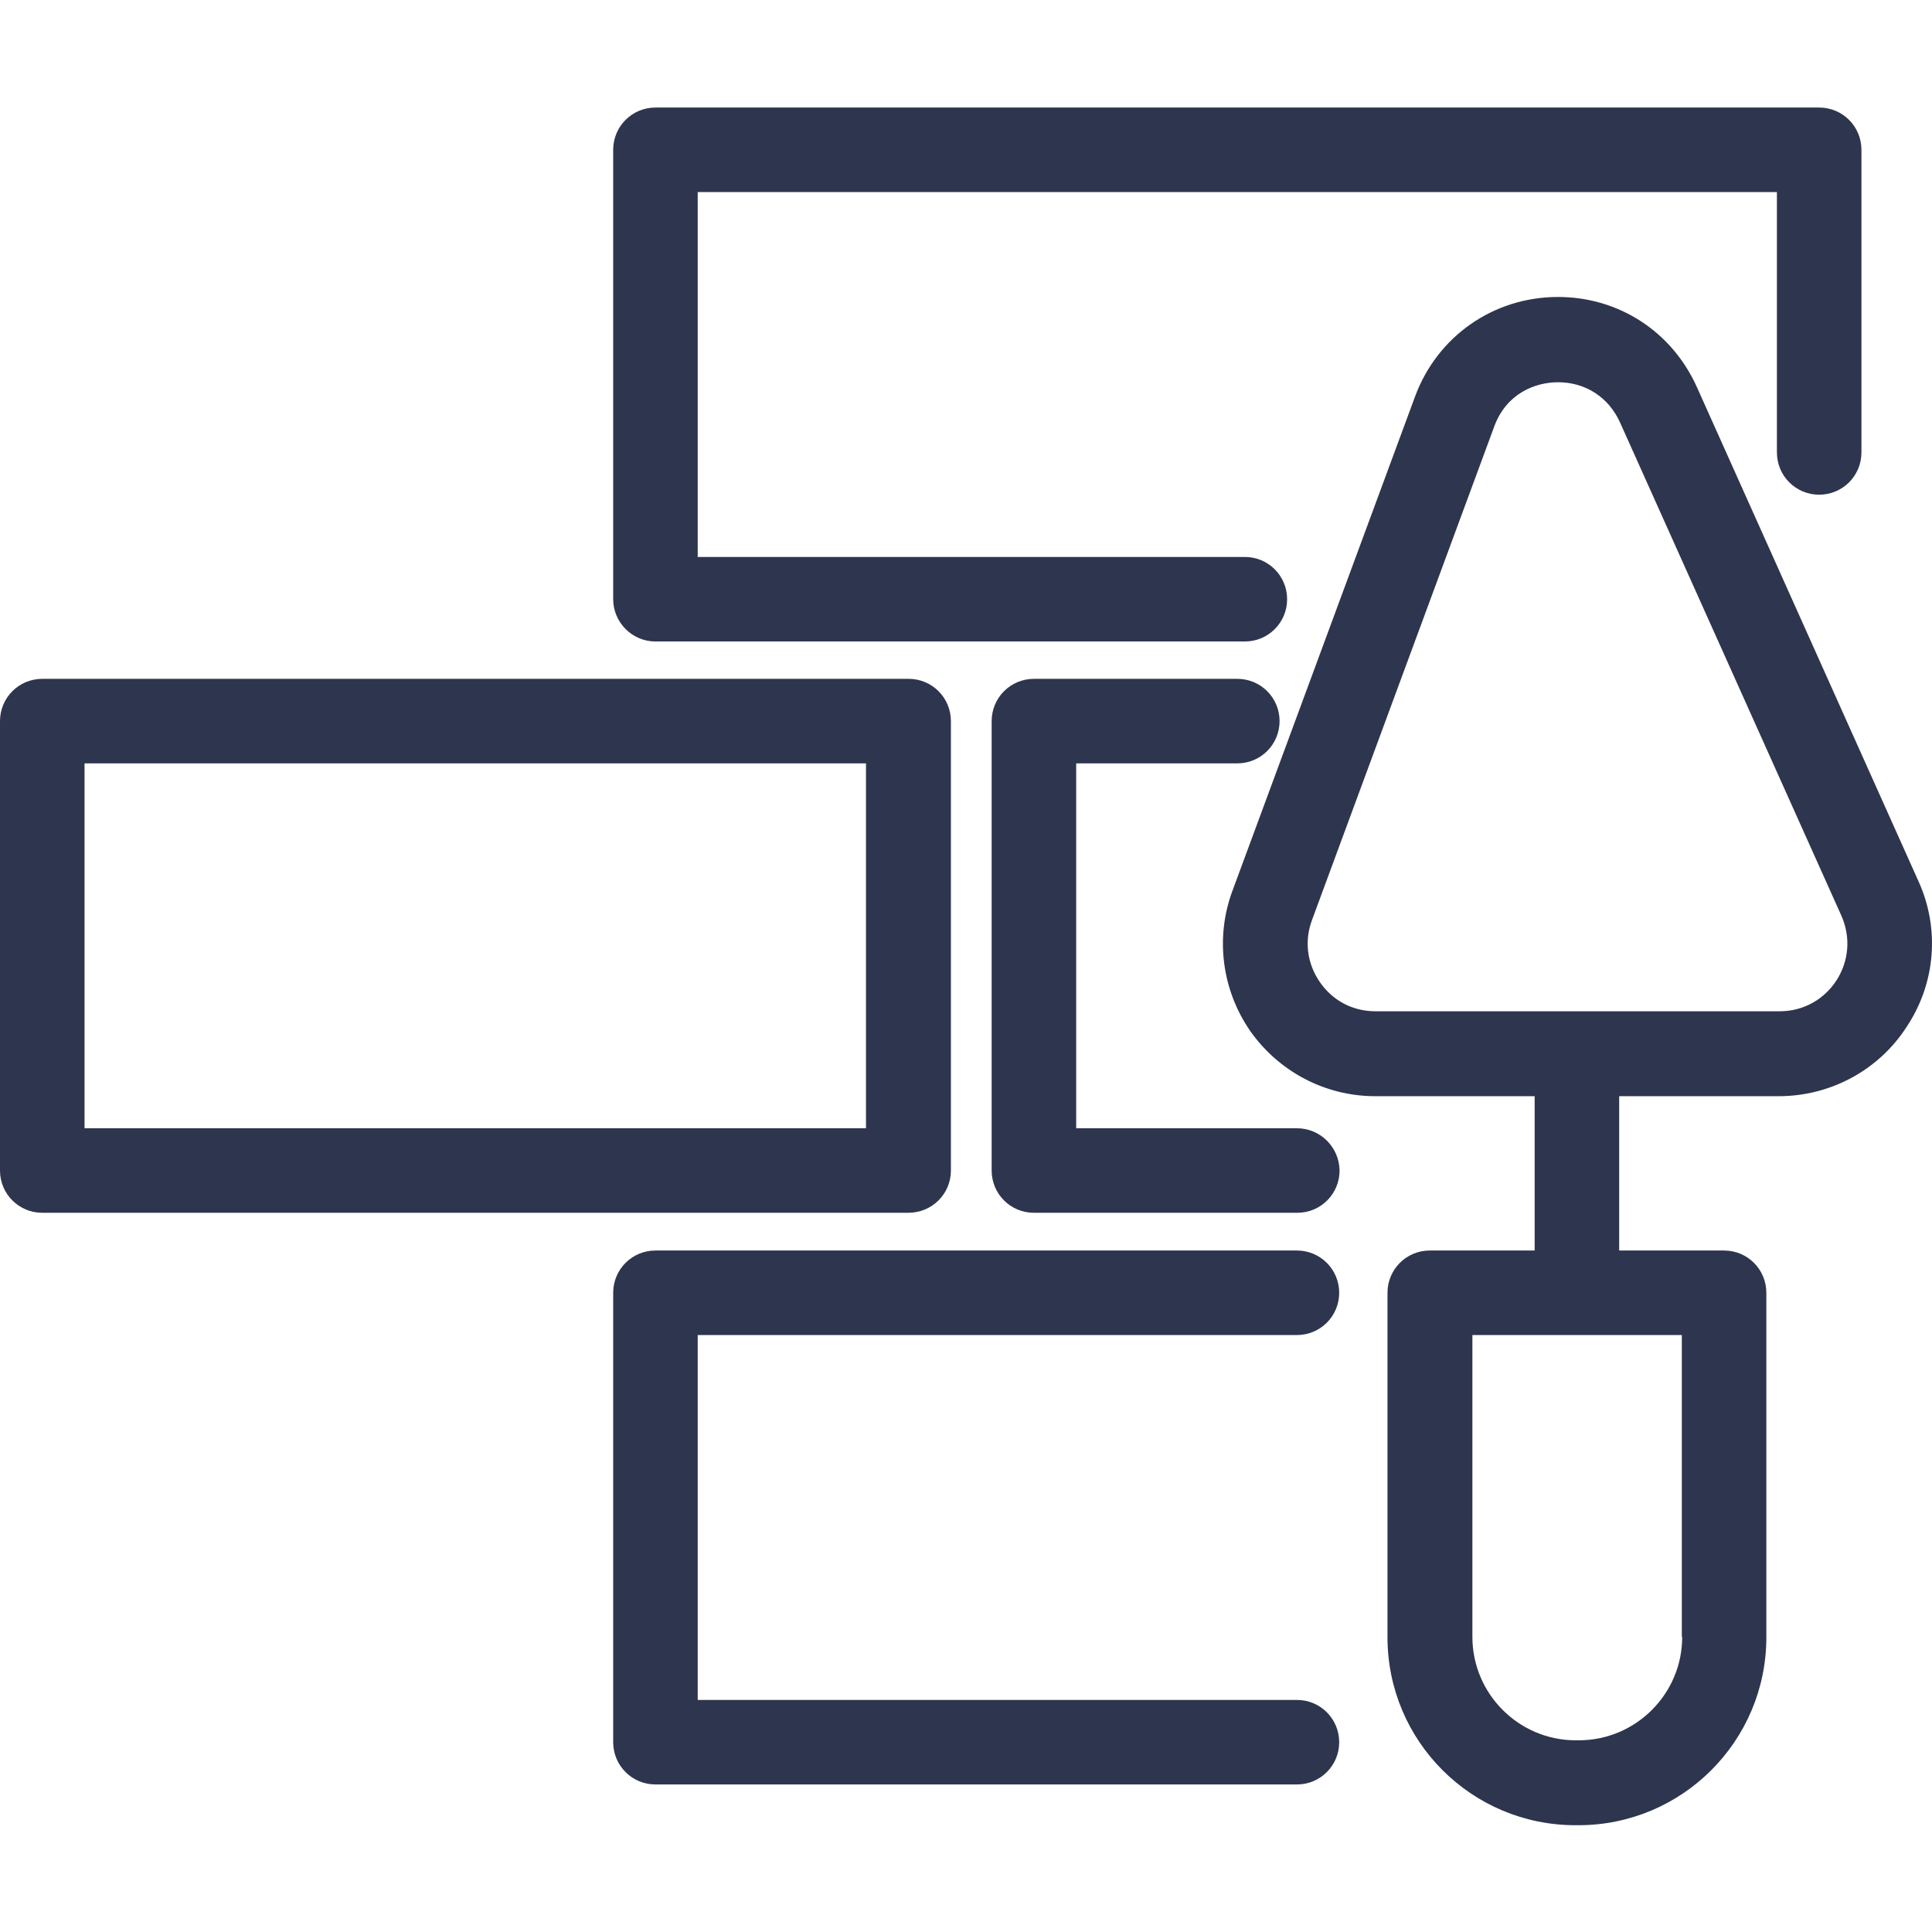<?xml version="1.0" encoding="utf-8"?>
<!-- Generator: Adobe Illustrator 19.0.0, SVG Export Plug-In . SVG Version: 6.00 Build 0)  -->
<svg version="1.1" id="Слой_1" xmlns="http://www.w3.org/2000/svg" xmlns:xlink="http://www.w3.org/1999/xlink" x="0px" y="0px"
	 viewBox="196 -196 512 512" style="enable-background:new 196 -196 512 512;" xml:space="preserve">
<style type="text/css">
	.st0{fill:#2E354E;}
</style>
<g>
	<path class="st0" d="M704.4,37.5L645.7-93.4c-6.6-14.7-20.7-23.9-36.8-23.9c-17.1,0-32,10.4-37.9,26.4L522.6,40.1
		c-4.6,12.4-2.8,26.2,4.7,37.1c7.6,10.8,19.9,17.3,33.1,17.3h42.3v40.9h-27.8c-6.2,0-11.2,5-11.2,11.2c0,0,0,0,0,0v91.3
		c0,27.5,22.3,49.8,49.8,49.8h0.8c27.5,0,49.8-22.3,49.8-49.8v-91.3c0-6.2-5-11.2-11.2-11.2h-27.8V94.5h42.3
		c13.7,0,26.5-6.9,33.9-18.4C709,64.5,710.1,50,704.4,37.5L704.4,37.5z M641.8,237.8c0,15.1-12.3,27.4-27.4,27.4h-0.8
		c-15.1,0-27.4-12.3-27.4-27.4v-80h55.5V237.8z M682.7,63.8c-3.4,5.2-8.9,8.2-15.1,8.2H560.5c-6,0-11.3-2.8-14.7-7.7
		c-3.4-4.9-4.2-10.9-2.1-16.5L592-83c3.2-8.7,10.8-11.7,16.9-11.7c7.3,0,13.4,4,16.4,10.6L684,46.7C686.5,52.4,686,58.6,682.7,63.8
		L682.7,63.8z"/>
	<path class="st0" d="M539.7,157.8c6.2,0,11.2-5,11.2-11.2s-5-11.2-11.2-11.2h-170c-6.2,0-11.2,5-11.2,11.2c0,0,0,0,0,0v119.1
		c0,6.2,5,11.2,11.2,11.2h170c6.2,0,11.2-5,11.2-11.2s-5-11.2-11.2-11.2H380.9v-96.7H539.7z M539.7,103h-58.5V6.3h42.7
		c6.2,0,11.2-5,11.2-11.2s-5-11.2-11.2-11.2H470c-6.2,0-11.2,5-11.2,11.2c0,0,0,0,0,0v119.1c0,6.2,5,11.2,11.2,11.2h69.8
		c6.2,0,11.2-5,11.2-11.2C550.9,108,545.9,103,539.7,103z M369.7-26h156.2c6.2,0,11.2-5,11.2-11.2s-5-11.2-11.2-11.2h-145v-96.7h286
		v69c0,6.2,5,11.2,11.2,11.2c6.2,0,11.2-5,11.2-11.2v-80.2c0-6.2-5-11.2-11.2-11.2H369.7c-6.2,0-11.2,5-11.2,11.2c0,0,0,0,0,0v119.1
		C358.5-31.1,363.5-26,369.7-26L369.7-26z M448,114.2V-4.9c0-6.2-5-11.2-11.2-11.2H207.2c-6.2,0-11.2,5-11.2,11.2c0,0,0,0,0,0v119.1
		c0,6.2,5,11.2,11.2,11.2h229.5C443,125.4,448,120.4,448,114.2z M425.5,103H218.4V6.3h207.1V103z"/>
</g>
</svg>
